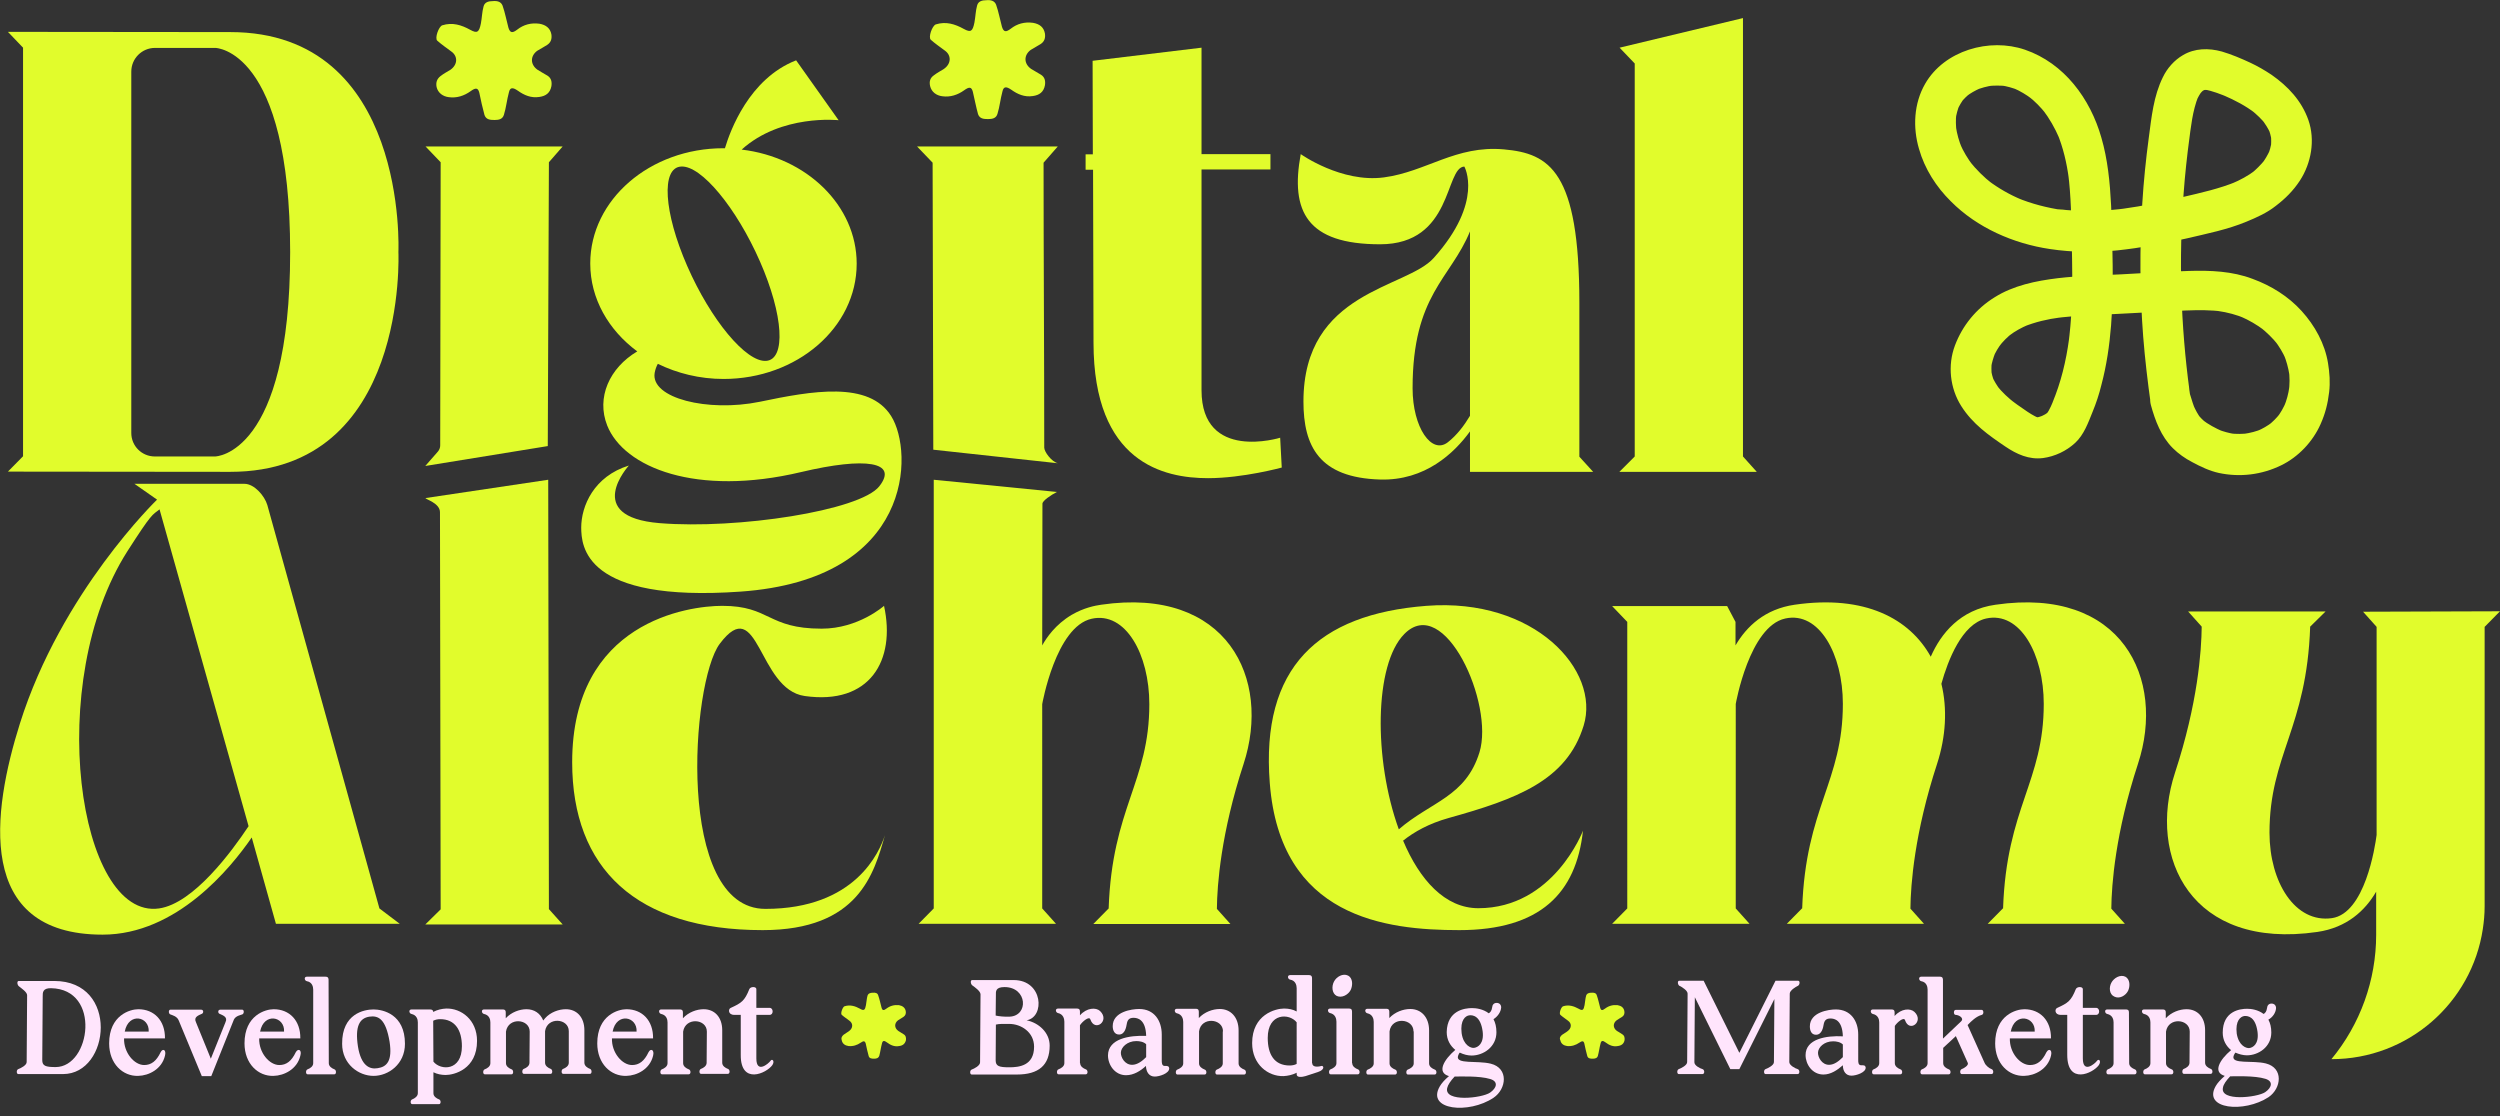 <?xml version="1.0" encoding="utf-8"?>
<!-- Generator: Adobe Illustrator 27.5.0, SVG Export Plug-In . SVG Version: 6.00 Build 0)  -->
<svg version="1.1" id="Layer_2_00000145762728354265322610000018174778239282278823_"
	 xmlns="http://www.w3.org/2000/svg" xmlns:xlink="http://www.w3.org/1999/xlink" x="0px" y="0px" viewBox="0 0 1106.3 493.9"
	 style="enable-background:new 0 0 1106.3 493.9;" xml:space="preserve">
<rect x="0" y="0" width="1106.3" height="493.9" fill="#333333" stroke="none"/>
<style type="text/css">
	.st0{fill:#E1FC2C;}
	.st1{fill:#FFE5FC;}
</style>
<path class="st0" d="M10.2,21.1l-6.7-7l98.4,0.1c78.9,0,74.4,97.3,74.4,97.3s4.6,97.3-74.4,97.3l-98.4-0.1l6.7-6.8 M128.4,111.6
	c0-90-33.1-90.4-33.1-90.4H68.6c-5.8,0-10.5,4.7-10.5,10.5v159.9c0,5.8,4.7,10.4,10.4,10.4h26.7C95.3,202,128.4,201.5,128.4,111.6z"
	/>
<path class="st0" d="M242.4,197.4l-54.2,8.8l5.6-6.4c0.6-0.7,1-1.7,1-2.7v-0.6L195,71.8l-6.7-7H249l-6.1,7"/>
<path class="st0" d="M327.7,261.8c-69.4,4.9-70.4-20.3-70.5-28.3c0-9.6,5.6-22.7,21.1-27.5c0,0-20.7,22.7,13.6,25.5
	s88.7-5.5,97.2-16.3s-5.9-13.1-34.6-6.3c-46.3,11-78.4-2-85.8-20.6c-4.9-12.4,1-25.5,13.3-32.8c-12.7-9.4-20.8-23.3-20.8-38.9
	c0-28.2,26.4-51,58.9-51c0.2,0,0.5,0,0.7,0c2.3-7.7,10.7-30.8,31.5-38.9l18.8,26.5c0,0-25.4-2.8-42.9,13
	c28.7,3.4,50.9,24.7,50.9,50.5c0,28.2-26.4,51-58.9,51c-10.6,0-20.5-2.5-29.1-6.7c-0.6,1.1-1.1,2.4-1.4,4
	c-1.9,11.2,23.5,17.5,46.5,12.8c23-4.8,48.4-9.4,58.2,6.4C404.3,199.9,404.4,256.4,327.7,261.8L327.7,261.8z M304.1,117.7
	c10.4,23.8,26,42.6,34.9,42s7.7-20.3-2.7-44s-26-42.6-34.9-42C292.5,74.2,293.7,93.9,304.1,117.7L304.1,117.7z"/>
<path class="st0" d="M413,199l-0.3-127l-6.9-7.2h62.3l-6.3,7.2c0,42.3,0.3,83.8,0.3,126.1c0,1.8,3.2,6.2,6,6.9
	C451.8,203.3,429.2,200.7,413,199L413,199z"/>
<path class="st0" d="M567.2,206.9c0,0-17.2,4.7-32.6,4.7c-19.6,0-50.7-6.8-50.7-60l-0.2-76.5h-3.3v-6.8h3.2l-0.1-41.4l48.2-5.8v47.1
	h30.5V75h-30.5v97.7c0,31.8,34.8,21,34.8,21L567.2,206.9L567.2,206.9z"/>
<path class="st0" d="M705,208.8h-54.5v-17.9c-6.9,9.5-19.8,21.9-39.8,21.3c-26.9-0.8-33.9-14.7-33.9-34.5
	c0-49.2,45.6-49.9,57.7-63.6C656.8,89.2,648,73.7,648,73.7c-8.7,0.4-5,34.4-37.3,34.4s-39.8-14.5-35.1-39.9c0,0,18,12.8,36.8,10.3
	s31.8-14.3,53.1-12.4c20.2,1.8,33.4,9.6,33.4,68v68L705,208.8L705,208.8L705,208.8z M650.5,184v-81.6c-8.6,21-25.4,28-25.4,69.4
	c0,17.5,8.5,29.5,15.6,23.9C644.7,192.6,648,188.2,650.5,184z"/>
<path class="st0" d="M723.4,202V28.1l-6.7-7L771.3,8v194l6.1,6.8h-60.8L723.4,202z"/>
<path class="st0" d="M176.9,408.8h-54.8l-10.7-38.2c-9.2,13.4-33.2,43-66,43c-56.7,0-48.8-54.6-36.6-93.4
	c18.3-58.2,60.7-99.1,60.7-99.1l-10-7h48.7c4.3,0,8.9,5.3,10.1,9.4L167.9,402L176.9,408.8L176.9,408.8z M110,365.6L70.6,225.4
	c-3.3,2.6-3.3,1.5-14.2,18.5c-37,57.9-21.8,163.2,14,158.1C85.7,399.8,102.7,376.6,110,365.6L110,365.6z"/>
<path class="st0" d="M195,402.4c0-9.9-0.2-142.6-0.3-175.7c0-4.1-6.4-5.7-6.4-6.3l54.3-8.1l0.3,190l6.1,6.8h-60.8L195,402.4z"/>
<path class="st0" d="M391.6,369.6c-4.8,16.8-11.5,42-54.1,42c-56.1,0-84.3-27.4-84.3-74.3c0-62.3,51.5-69.2,66.4-69.2
	c21.3,0,19.9,10.1,44,10.1c16.3,0,27.6-10.1,27.6-10.1c5.3,24.2-6.3,44-35.1,39.9c-20.8-2.9-20.3-46.1-37.6-23.1
	c-12.7,16.9-19.7,117.3,20.2,117.3S389.2,376.9,391.6,369.6L391.6,369.6z M392.2,367.6c0,0-0.2,0.7-0.6,2
	C391.8,368.9,392,368.3,392.2,367.6z"/>
<path class="st0" d="M461.2,285.6c1.9-3.4,5.8-9.2,13-13.5c5.5-3.2,10.4-4.1,13.1-4.5c55.7-8.1,75.4,32.7,63,70.5
	c-10,30.6-11.7,53.4-11.8,64.1l6,6.7h-60.7l6.7-6.8h0.1c1.5-44.6,18-56.1,18-90.5c0-22-10.5-41.1-25.5-37.8
	c-15.9,3.5-21.9,37.8-21.9,37.8V402l6.1,6.8h-60.8l6.7-6.8V212.3c16,1.6,38.4,3.8,54.5,5.4c-2.7,1.4-6.4,3.9-6.4,5.2
	C461.3,244.4,461.2,264.1,461.2,285.6L461.2,285.6z"/>
<path class="st0" d="M641,362c-8.6,2.4-15.2,6.1-20.1,10c7.3,17.3,18.5,29.9,33.3,29.9c33.3,0,46.3-34.3,46.3-34.3
	c-3,27.7-19,44-54.7,44c-32.8,0-79.3-5.6-83.9-65.1c-4-51.2,21.4-74.7,69.3-78.4c47.9-3.7,77.1,28.6,69.6,53S671.1,353.6,641,362
	L641,362z M654.7,332.9c6.6-21.4-15.5-70.5-33.3-52.3c-13.3,13.5-13.6,55.5-2.4,86.4C633.2,354.7,648.6,352.7,654.7,332.9z"/>
<path class="st0" d="M946.1,338c-10,30.6-11.7,53.4-11.8,64.1l6,6.7h-60.7l6.7-6.8h0.1c1.5-44.6,18-56.1,18-90.5
	c0-22-10.5-41.1-25.5-37.8c-10.7,2.4-16.9,18.5-19.8,28.9c2.7,11,2,23.4-1.9,35.4c-10,30.6-11.7,53.4-11.8,64.1l6,6.7h-60.7l6.7-6.8
	h0.1c1.5-44.6,18-56.1,18-90.5c0-22-10.5-41.1-25.5-37.8c-15.9,3.5-21.9,37.8-21.9,37.8V402l6.1,6.8h-60.8l6.7-6.8V275.2l-6.7-7
	h50.9l3.7,7v10.4c4.9-8.4,13-16.1,26.2-18c31.1-4.5,50.9,6.2,60.2,23c4.5-10.2,12.9-20.8,28.7-23C938.9,259.5,958.5,300.3,946.1,338
	L946.1,338z"/>
<path class="st1" d="M27.9,475.3H8.1c-0.9,0-0.9-1.9,0-2.2c1.1-0.4,3.7-1.7,3.7-3.1l0.2-29.6c0-1.4-2.6-3.1-3.7-4
	c-0.7-0.6-0.9-2.3,0-2.3H24C52.8,434.1,48.8,475.3,27.9,475.3z M18.7,469.1c0,2.6,1.5,3.1,5.9,3.1c15.5,0,20.3-34.5-2-34.9
	c-3.8-0.1-3.7,2.1-3.7,3.5L18.7,469.1z"/>
<path class="st1" d="M73,467.2c-1.4,5.9-7.1,8.8-11.9,8.9c-6.7,0.2-12.8-5.3-12.8-14.4c0-12.5,9.3-15.1,12.9-15.1
	c7,0,11.9,5,11.8,12.9H54.9c-0.2,6.3,4.5,11.8,8.9,11.8c3.1,0,5.4-1.7,7.3-5.7C72,463.8,73.7,464.5,73,467.2L73,467.2z M65.8,456.5
	c0.4-6.7-8.9-8.7-10.6,0H65.8z"/>
<path class="st1" d="M89.3,476.2l-10.2-24.6c-0.7-1.9-3-2.4-3.7-2.7c-0.9-0.3-0.9-2.1,0-2.1H89c1.2,0,1.1,1.5,0.4,1.8
	c-1.5,0.7-3.8,1.4-2.7,3.7l6.6,16.2l6.5-16.2c1.1-2.3-1.2-3-2.7-3.7c-0.7-0.3-0.8-1.8,0.4-1.8h9.7c0.9,0,0.9,1.8,0,2.1
	c-0.7,0.3-2.9,0.6-3.7,2.3l-10,25L89.3,476.2L89.3,476.2z"/>
<path class="st1" d="M132.9,467.2c-1.4,5.9-7.1,8.8-11.9,8.9c-6.7,0.2-12.8-5.3-12.8-14.4c0-12.5,9.3-15.1,12.9-15.1
	c7,0,11.9,5,11.8,12.9h-18.2c-0.2,6.3,4.5,11.8,8.9,11.8c3.1,0,5.4-1.7,7.3-5.7C131.9,463.8,133.7,464.5,132.9,467.2L132.9,467.2z
	 M125.7,456.5c0.4-6.7-8.9-8.7-10.6,0H125.7z"/>
<path class="st1" d="M145.5,470.5c0,1.4,1.4,2.3,2.5,2.7c0.9,0.3,0.9,2.2,0,2.2h-11.9c-0.9,0-0.9-1.9,0-2.2c1.1-0.4,2.5-1.3,2.5-2.7
	v-32.6c0-1.3-0.5-3.3-2.8-3.7c-1.1-0.2-1.4-2,0-2h8.2c1.4,0,1.4,0.9,1.4,1.6L145.5,470.5L145.5,470.5z"/>
<path class="st1" d="M165.3,446.7c4,0,13.9,2,13.9,15.2c0,9-7.3,14.2-13.9,14.2s-13.9-5.2-13.9-14.2
	C151.3,448.6,161.1,446.7,165.3,446.7z M167.1,472.7c4.1-0.6,6.6-3.2,5.3-11.7c-1.7-10.2-5-11.7-9-11.1c-4.2,0.7-6.4,4.1-5,13.2
	C159.8,471.7,163.6,473.3,167.1,472.7L167.1,472.7z"/>
<path class="st1" d="M191.8,474.5v9.3c0,1.4,1.4,2.3,2.5,2.7c0.9,0.3,0.9,2.1,0,2.1h-11.9c-0.9,0-0.9-1.8,0-2.1
	c1.1-0.4,2.5-1.4,2.5-2.7v-31.4c0-1.3-0.5-3.2-2.8-3.7c-1.1-0.2-1.4-2,0-2h8.2c1.1,0,1.4,0.5,1.4,1.1c1.9-1,3.8-1.4,5.7-1.5
	c6.7-0.2,13.7,5,13.7,14.3c0,12.6-10.2,15.1-13.9,15.1C195.3,475.7,193.4,475.3,191.8,474.5L191.8,474.5z M191.8,469.8
	c3.2,4,12.6,4.2,12.6-6.8c0-7.1-3-12-9.6-12c-1.1,0-2.1,0.2-3.1,0.7L191.8,469.8L191.8,469.8z"/>
<path class="st1" d="M234.4,456.5c0-5.7-9.5-6.5-10.5,0v14c0,1.4,1.4,2.3,2.5,2.7c0.9,0.3,0.9,2.2,0,2.2h-11.9c-0.9,0-0.9-1.9,0-2.2
	c1.1-0.4,2.5-1.3,2.5-2.7v-18.1c0-1.3-0.5-3.2-2.8-3.7c-1.1-0.2-1.4-2,0-2h8.2c1.4,0,1.4,0.8,1.4,1.5v2.4c2.5-2.7,6.1-4,9.2-4
	c3.4,0,6.1,1.8,7.4,5c0.2-0.3,0.5-0.6,0.8-1c2.4-2.7,6.1-4,9.2-4c4.7,0,8.2,3.4,8.2,9.3v14.4c0,1.4,1.4,2.3,2.5,2.7
	c0.9,0.3,0.9,2.2,0,2.2h-11.9c-0.9,0-0.9-1.9,0-2.2c1.1-0.4,2.5-1.3,2.5-2.7v-14c0-5.7-9.5-6.5-10.5,0v14c0,1.4,1.4,2.3,2.5,2.7
	c0.9,0.3,0.9,2.2,0,2.2h-11.9c-0.9,0-0.9-1.9,0-2.2c1.1-0.4,2.5-1.3,2.5-2.7L234.4,456.5L234.4,456.5z"/>
<path class="st1" d="M289,467.2c-1.4,5.9-7.1,8.8-11.9,8.9c-6.7,0.2-12.8-5.3-12.8-14.4c0-12.5,9.3-15.1,12.9-15.1
	c7,0,11.9,5,11.8,12.9h-18.2c-0.2,6.3,4.5,11.8,8.9,11.8c3.1,0,5.4-1.7,7.3-5.7C287.9,463.8,289.7,464.5,289,467.2L289,467.2z
	 M281.7,456.5c0.4-6.7-8.9-8.7-10.6,0H281.7z"/>
<path class="st1" d="M312.8,456.5c0-5.7-9.5-6.5-10.5,0v14c0,1.4,1.4,2.3,2.5,2.7c1,0.3,1,2.2,0,2.2h-11.9c-0.9,0-0.9-1.9,0-2.2
	c1.1-0.4,2.5-1.3,2.5-2.7v-18.1c0-1.3-0.5-3.2-2.8-3.7c-1.1-0.2-1.4-2,0-2h8.2c1.4,0,1.4,0.8,1.4,1.5v2.4c2.5-2.7,6.1-4,9.2-4
	c4.7,0,8.2,3.4,8.2,9.3v14.4c0,1.4,1.4,2.3,2.5,2.7c1,0.3,1,2.2,0,2.2h-11.9c-0.9,0-0.9-1.9,0-2.2c1.1-0.4,2.5-1.3,2.5-2.7
	L312.8,456.5L312.8,456.5z"/>
<path class="st1" d="M327.8,466.8v-17.7h-2.9c-2.8,0-2.7-2.7-1.5-3.1c4.8-2.2,6.1-3.1,8.2-8.3c0.5-1.2,3.1-1.2,3.1,0v8.3h5.9
	c1.7,0,1.8,3.1,0,3.1h-5.9v19.3c0,6.8,5.3,2.4,6.3,1c0.6-1,2,0,0.8,1.9C339.2,475,327.7,480.2,327.8,466.8L327.8,466.8z"/>
<path class="st1" d="M33.9,625.7c7.4,0.1,9.4,2.2,10.4,2.5c0.4,0.1,1-0.1,1.3-0.8c0.7-1.4,2.1-1.7,2.2-0.2l0.7,11.5
	c0.1,1.2-2.1,1.2-2.2,0.1c-1.6-6.6-6.2-9.8-11.4-9.9c-8.9-0.2-13.6,6-13.7,17.7c-0.1,10.7,7,18.2,13.8,18.6
	c5.3,0.3,10.6-0.9,14.4-6.9c1.2-1.9,3.4-0.7,2.4,1.1c-3.4,6.1-8.1,9.2-17.7,9.2s-20.2-4.7-20.4-21.9
	C13.7,630.4,26.4,625.6,33.9,625.7L33.9,625.7z"/>
<path class="st1" d="M64.5,663c0,1.4,1.4,2.3,2.5,2.7c1,0.3,1,2.2,0,2.2H55.1c-0.9,0-0.9-1.9,0-2.2c1.1-0.4,2.5-1.3,2.5-2.7v-18.1
	c0-1.3-0.5-3.2-2.8-3.7c-1.1-0.2-1.4-2,0-2H63c1.4,0,1.4,0.8,1.4,1.5v1.4c3-3.4,7-3.5,8.8-1.8c4.4,4.2-2.3,9.4-4.2,3.6
	c-0.5-1.5-3.5,1-4.5,2.6V663L64.5,663z"/>
<path class="st1" d="M101.6,659.7c-1.4,5.9-7.1,8.8-11.9,8.9c-6.7,0.2-12.8-5.3-12.8-14.4c0-12.5,9.3-15.1,12.9-15.1
	c7,0,11.9,5,11.8,12.9H83.4c-0.2,6.3,4.5,11.8,8.9,11.8c3.1,0,5.4-1.7,7.3-5.7C100.5,656.3,102.3,657,101.6,659.7L101.6,659.7z
	 M94.3,649c0.4-6.7-8.9-8.7-10.6,0H94.3z"/>
<path class="st1" d="M122.2,651.1c-0.2-7.2-3.7-7.9-5.5-7.9c-2,0-2.7,1-3,2.7c-0.2,1.1-0.7,4.5-3.4,4.5c-2,0-2.7-1.8-2.7-3.7
	c0-6.3,8.3-7.5,11.5-7.5c6.6,0,9.9,5.1,9.9,11.1v11.2c0,1,0,2.4,1.3,2.4h0.8c0.2,0,0.5,0.1,0.8,0.2c0.2,0.2,0.3,0.5,0.3,0.9
	c0,2.1-4.2,3.5-6.3,3.5c-2.5,0-3.8-2-3.8-4.6c-2.4,2.1-5.3,4.1-8.6,4.1c-4.9,0-7.9-4.5-7.9-8.6C105.7,652.2,114.9,650.7,122.2,651.1
	L122.2,651.1z M122.2,654.7c-1.1-1.1-2.9-1.4-4.3-1.4c-4,0-6.7,2.7-6.7,5.1c0,2,1.7,5.3,4.9,5.3c2.4,0,4.5-1.8,6.1-3.4V654.7
	L122.2,654.7z"/>
<path class="st1" d="M137.1,659.3v-17.7h-2.9c-2.8,0-2.7-2.7-1.5-3.1c4.8-2.2,6.1-3.1,8.2-8.3c0.5-1.2,3.1-1.2,3.1,0v8.3h5.9
	c1.7,0,1.8,3.1,0,3.1H144v19.3c0,6.8,5.3,2.4,6.3,1c0.7-1,2,0,0.8,1.9C148.5,667.5,137.1,672.7,137.1,659.3L137.1,659.3z"/>
<path class="st1" d="M164.5,663c0,1.4,1.4,2.3,2.5,2.7c1,0.3,1,2.2,0,2.2h-11.9c-0.9,0-0.9-1.9,0-2.2c1.1-0.4,2.5-1.3,2.5-2.7v-18.1
	c0-1.3-0.5-3.2-2.8-3.7c-1.1-0.2-1.4-2,0-2h8.2c1.4,0,1.4,0.8,1.4,1.5L164.5,663L164.5,663z M156.6,627.4c1.1-2.1,3.9-3.8,6.2-2.7
	c2.1,1.1,2.2,4.2,1.2,6.3c-1.1,2.1-3.8,3.7-6.1,2.5C155.7,632.5,155.5,629.5,156.6,627.4L156.6,627.4z"/>
<path class="st1" d="M183.2,668.7L173,644.1c-0.7-1.9-3-2.4-3.7-2.7c-0.9-0.3-0.9-2.1,0-2.1H183c1.2,0,1.1,1.5,0.4,1.8
	c-1.5,0.7-3.8,1.4-2.7,3.7l6.6,16.2l6.5-16.2c1.1-2.3-1.2-3-2.7-3.7c-0.7-0.3-0.8-1.8,0.4-1.8h9.7c0.9,0,0.9,1.8,0,2.1
	c-0.7,0.3-2.9,0.6-3.7,2.3l-10,25L183.2,668.7L183.2,668.7z"/>
<path class="st1" d="M226.9,659.7c-1.4,5.9-7.1,8.8-11.9,8.9c-6.7,0.2-12.8-5.3-12.8-14.4c0-12.5,9.3-15.1,12.9-15.1
	c7,0,11.9,5,11.8,12.9h-18.2c-0.2,6.3,4.5,11.8,8.9,11.8c3.1,0,5.4-1.7,7.3-5.7C225.8,656.3,227.6,657,226.9,659.7L226.9,659.7z
	 M219.6,649c0.4-6.7-8.9-8.7-10.6,0H219.6z"/>
<path class="st1" d="M753.4,473.1c1,0.3,1,2.2,0,2.2h-10.5c-0.9,0-0.9-1.9,0-2.2c1.1-0.4,3.7-1.7,3.7-3.1l0.2-30.3
	c0-1.4-2.6-3-3.7-3.5c-0.7-0.5-0.9-2.2,0-2.2h10.8l15.8,31.9l16-31.9h10c0.9,0,0.8,1.7,0,2.2c-1.1,0.5-3.7,2.1-3.7,3.5l-0.2,30.3
	c0,1.4,2.6,2.8,3.7,3.1c1,0.3,1,2.2,0,2.2h-14.2c-0.9,0-0.9-1.9,0-2.2c1.1-0.4,3.7-1.7,3.7-3.1l0.2-27.9l-15.5,31h-4L750,441.3
	l-0.2,28.7C749.7,471.5,752.3,472.8,753.4,473.1L753.4,473.1z"/>
<path class="st1" d="M815.5,458.6c-0.2-7.2-3.7-7.9-5.5-7.9c-2,0-2.7,1-3,2.7c-0.2,1.1-0.7,4.5-3.4,4.5c-2,0-2.7-1.8-2.7-3.7
	c0-6.3,8.3-7.5,11.5-7.5c6.6,0,9.9,5.1,9.9,11.1V469c0,1,0,2.4,1.3,2.4h0.8c0.2,0,0.5,0.1,0.8,0.2c0.2,0.2,0.4,0.5,0.4,0.9
	c0,2.1-4.2,3.5-6.3,3.5c-2.5,0-3.8-2-3.8-4.6c-2.4,2.1-5.3,4.1-8.6,4.1c-4.9,0-7.9-4.5-7.9-8.6C799,459.7,808.2,458.2,815.5,458.6
	L815.5,458.6z M815.5,462.2c-1.1-1.1-2.9-1.4-4.3-1.4c-4,0-6.7,2.7-6.7,5.1c0,2,1.7,5.3,4.9,5.3c2.4,0,4.5-1.8,6.1-3.4V462.2
	L815.5,462.2z"/>
<path class="st1" d="M838.5,470.5c0,1.4,1.4,2.3,2.5,2.7c1,0.3,1,2.2,0,2.2h-11.9c-0.9,0-0.9-1.9,0-2.2c1.1-0.4,2.5-1.3,2.5-2.7
	v-18.1c0-1.3-0.5-3.2-2.8-3.7c-1.1-0.2-1.4-2,0-2h8.2c1.4,0,1.4,0.8,1.4,1.5v1.4c3-3.4,7-3.5,8.8-1.8c4.4,4.2-2.3,9.4-4.2,3.6
	c-0.5-1.5-3.5,1-4.5,2.6V470.5L838.5,470.5z"/>
<path class="st1" d="M859.9,470.5c0,1.4,1.4,2.3,2.5,2.7c1,0.3,1,2.2,0,2.2h-11.9c-0.9,0-0.9-1.9,0-2.2c1.1-0.4,2.5-1.3,2.5-2.7
	v-32.6c0-1.3-0.5-3.3-2.8-3.7c-1.1-0.2-1.4-2,0-2h8.2c1.4,0,1.4,0.9,1.4,1.6v25.8l7.9-7.5c1.8-1.6-1-3-2.3-3c-1,0-1-2.2,0-2.2H877
	c0.8,0,1,1.9,0,2.2c-2.4,0.6-4.7,2.8-6.3,4.5l7.5,16.7c0.5,1.2,2.1,2.5,3.1,2.8s1,2.2,0,2.2h-13.2c-0.9,0-0.9-1.9,0-2.2
	c1.1-0.4,3.1-1.7,2.7-2.7l-5.3-11.9l-5.6,5.2L859.9,470.5L859.9,470.5z"/>
<path class="st1" d="M907.6,467.2c-1.4,5.9-7.1,8.8-11.9,8.9c-6.7,0.2-12.8-5.3-12.8-14.4c0-12.5,9.3-15.1,12.9-15.1
	c7,0,11.9,5,11.8,12.9h-18.2c-0.2,6.3,4.5,11.8,8.9,11.8c3.1,0,5.4-1.7,7.3-5.7C906.6,463.8,908.3,464.5,907.6,467.2L907.6,467.2z
	 M900.4,456.5c0.4-6.7-8.9-8.7-10.6,0H900.4z"/>
<path class="st1" d="M914.8,466.8v-17.7h-2.9c-2.8,0-2.7-2.7-1.5-3.1c4.8-2.2,6.1-3.1,8.2-8.3c0.5-1.2,3.1-1.2,3.1,0v8.3h5.9
	c1.7,0,1.8,3.1,0,3.1h-5.9v19.3c0,6.8,5.3,2.4,6.3,1c0.7-1,2,0,0.8,1.9C926.2,475,914.8,480.2,914.8,466.8L914.8,466.8z"/>
<path class="st1" d="M942.2,470.5c0,1.4,1.4,2.3,2.5,2.7c1,0.3,1,2.2,0,2.2h-11.9c-0.9,0-0.9-1.9,0-2.2c1.1-0.4,2.5-1.3,2.5-2.7
	v-18.1c0-1.3-0.5-3.2-2.8-3.7c-1.1-0.2-1.4-2,0-2h8.2c1.4,0,1.4,0.8,1.4,1.5L942.2,470.5L942.2,470.5z M934.3,434.9
	c1.1-2.1,3.9-3.8,6.2-2.7c2.1,1.1,2.2,4.2,1.2,6.3c-1.1,2.1-3.8,3.7-6.1,2.5C933.4,440,933.2,437,934.3,434.9L934.3,434.9z"/>
<path class="st1" d="M969,456.5c0-5.7-9.5-6.5-10.5,0v14c0,1.4,1.4,2.3,2.5,2.7c1,0.3,1,2.2,0,2.2h-11.9c-0.9,0-0.9-1.9,0-2.2
	c1.1-0.4,2.5-1.3,2.5-2.7v-18.1c0-1.3-0.5-3.2-2.8-3.7c-1.1-0.2-1.4-2,0-2h8.2c1.4,0,1.4,0.8,1.4,1.5v2.4c2.5-2.7,6.1-4,9.2-4
	c4.7,0,8.2,3.4,8.2,9.3v14.4c0,1.4,1.4,2.3,2.5,2.7c1,0.3,1,2.2,0,2.2h-11.9c-0.9,0-0.9-1.9,0-2.2c1.1-0.4,2.5-1.3,2.5-2.7
	L969,456.5L969,456.5z"/>
<path class="st1" d="M994.4,446.4c1.8,0,4.8,0.4,7.3,2.3c0.7-0.4,1.3-1.1,1.5-2.6c0.1-1.2,0.8-2,2-2s2,0.8,2,2
	c-0.1,2-1.5,4.1-3.4,5.1c0.8,1.5,1.3,3.3,1.3,5.7c0,6.4-5.7,10.1-10.8,10.1c-1.7,0-3.5-0.5-5.1-1.2c-0.3,0.4-0.6,0.9-0.8,1.5
	c-1.1,3.8,8.4,1.8,14.3,3.3c7.9,2,6.9,11,1.2,14.9c-10.8,7.1-29.3,5.4-23.4-4.9c0.8-1.4,2.1-2.8,4-4.5c-5.5-1.6-2.2-7.2,2.8-11.4
	c-2.2-1.8-3.7-4.4-3.7-7.7C983.6,447.4,991.2,446.4,994.4,446.4L994.4,446.4z M986.9,476.3c-1.8,1.9-3,3.6-3.2,5
	c-1.4,6.2,15.1,4.4,18.7,2c3-2.1,3.6-4.8,0.1-5.9C997.7,475.9,988.7,476.3,986.9,476.3z M995.3,463.8c1.7-0.2,4.4-1.8,3.7-7.2
	c-0.9-6.6-4.1-7.1-5.8-7c-1.7,0.2-4.1,2.1-3.4,7.8C990.7,462.8,994,463.9,995.3,463.8z"/>
<path class="st0" d="M413.3,33.3c1.4-1.1,3-1.9,4.4-2.8c3.3-2.3,3.4-6.1,0.3-8.2c-2-1.5-4.2-3-6.1-4.7c-1.2-1.1,0.6-6.2,2.2-6.8
	c4.5-1.4,8.4-0.2,12.4,2c3.1,1.7,3.9,1.1,4.7-2.8c0.5-2.6,0.5-5.1,1.2-7.6c0.5-1.9,2.3-2.3,4-2.3c2-0.2,3.7,0.2,4.4,2
	c1.1,3.1,1.7,6.5,2.6,9.8c0.8,2.5,1.9,2.3,3.9,0.8c2.8-2.2,6.1-3.1,9.8-2.6c3,0.5,4.8,2,5.3,4.7c0.3,2-0.2,3.6-1.9,4.7
	c-1.4,0.9-3,1.7-4.4,2.6c-3.1,2.3-3.1,6.1,0.2,8.4c1.4,0.9,3,1.7,4.4,2.6c1.7,1.1,2,2.8,1.7,4.7c-0.6,3-2.5,4.3-5.3,4.7
	c-3.7,0.6-6.8-0.8-9.6-2.8c-2.2-1.5-3.4-1.5-3.9,0.8c-0.9,3.3-1.2,6.7-2.2,9.9c-0.6,2-2.3,2.3-4.2,2.3c-2,0-3.7-0.2-4.4-2.2
	c-0.9-3.3-1.5-6.5-2.3-9.9c-0.6-2.3-1.7-2.2-3.9-0.6c-2.8,2-6.1,3.1-9.6,2.6c-2.6-0.3-4.8-1.9-5.4-4.5
	C411.1,35.9,411.7,34.4,413.3,33.3L413.3,33.3z"/>
<path class="st0" d="M194.9,33.7c1.4-1.1,2.9-1.9,4.4-2.8c3.3-2.3,3.4-6.1,0.3-8.2c-2-1.5-4.2-3-6.1-4.7c-1.2-1.1,0.6-6.2,2.2-6.8
	c4.5-1.4,8.4-0.2,12.4,2c3.1,1.7,3.9,1.1,4.7-2.8c0.5-2.6,0.5-5.1,1.2-7.6c0.5-1.9,2.3-2.3,4-2.3c2-0.2,3.7,0.2,4.4,2
	c1.1,3.1,1.7,6.5,2.6,9.8c0.8,2.5,1.9,2.3,3.9,0.8c2.8-2.2,6.1-3.1,9.8-2.6c2.9,0.5,4.8,2,5.3,4.7c0.3,2-0.2,3.6-1.9,4.7
	c-1.4,0.9-2.9,1.7-4.4,2.6c-3.1,2.3-3.1,6.1,0.2,8.4c1.4,0.9,2.9,1.7,4.4,2.6c1.7,1.1,2,2.8,1.7,4.7c-0.6,3-2.5,4.3-5.3,4.7
	c-3.7,0.6-6.8-0.8-9.6-2.8c-2.2-1.5-3.4-1.5-3.9,0.8c-0.9,3.3-1.2,6.7-2.2,9.9c-0.6,2-2.3,2.3-4.2,2.3c-2,0-3.7-0.2-4.4-2.2
	c-0.9-3.3-1.6-6.5-2.3-9.9c-0.6-2.3-1.7-2.2-3.9-0.6c-2.8,2-6.1,3.1-9.6,2.6c-2.6-0.3-4.8-1.9-5.4-4.5
	C192.8,36.4,193.4,34.9,194.9,33.7L194.9,33.7z"/>
<path class="st0" d="M373.3,457.9c0.8-0.6,1.6-1,2.4-1.6c1.8-1.3,1.9-3.4,0.2-4.6c-1.1-0.9-2.3-1.6-3.4-2.6
	c-0.7-0.6,0.4-3.5,1.2-3.8c2.5-0.8,4.7-0.1,6.9,1.1c1.7,1,2.2,0.6,2.6-1.6c0.3-1.5,0.3-2.9,0.7-4.2c0.3-1,1.3-1.3,2.3-1.3
	c1.1-0.1,2.1,0.1,2.4,1.1c0.6,1.7,1,3.6,1.5,5.5c0.4,1.4,1,1.3,2.2,0.4c1.6-1.2,3.4-1.7,5.5-1.5c1.6,0.3,2.7,1.1,3,2.6
	c0.2,1.1-0.1,2-1,2.6c-0.8,0.5-1.6,1-2.4,1.5c-1.7,1.3-1.7,3.4,0.1,4.7c0.8,0.5,1.6,1,2.4,1.5c1,0.6,1.1,1.6,1,2.6
	c-0.4,1.6-1.4,2.4-3,2.6c-2.1,0.4-3.8-0.4-5.4-1.6c-1.2-0.9-1.9-0.9-2.2,0.4c-0.5,1.8-0.7,3.7-1.2,5.5c-0.4,1.1-1.3,1.3-2.3,1.3
	c-1.1,0-2.1-0.1-2.4-1.2c-0.5-1.8-0.9-3.6-1.3-5.5c-0.4-1.3-1-1.2-2.2-0.4c-1.6,1.1-3.4,1.7-5.4,1.5c-1.5-0.2-2.7-1-3-2.5
	C372.1,459.4,372.5,458.6,373.3,457.9L373.3,457.9z"/>
<path class="st0" d="M691.3,457.9c0.8-0.6,1.7-1,2.4-1.6c1.8-1.3,1.9-3.4,0.2-4.6c-1.1-0.9-2.3-1.6-3.4-2.6
	c-0.7-0.6,0.3-3.5,1.2-3.8c2.5-0.8,4.7-0.1,6.9,1.1c1.7,1,2.2,0.6,2.6-1.6c0.3-1.5,0.3-2.9,0.7-4.2c0.3-1,1.3-1.3,2.3-1.3
	c1.1-0.1,2.1,0.1,2.4,1.1c0.6,1.7,1,3.6,1.5,5.5c0.4,1.4,1,1.3,2.2,0.4c1.6-1.2,3.4-1.7,5.5-1.5c1.7,0.3,2.7,1.1,3,2.6
	c0.2,1.1-0.1,2-1,2.6c-0.8,0.5-1.7,1-2.4,1.5c-1.7,1.3-1.7,3.4,0.1,4.7c0.8,0.5,1.7,1,2.4,1.5c1,0.6,1.1,1.6,1,2.6
	c-0.3,1.6-1.4,2.4-3,2.6c-2.1,0.4-3.8-0.4-5.4-1.6c-1.2-0.9-1.9-0.9-2.2,0.4c-0.5,1.8-0.7,3.7-1.2,5.5c-0.3,1.1-1.3,1.3-2.3,1.3
	c-1.1,0-2.1-0.1-2.4-1.2c-0.5-1.8-0.9-3.6-1.3-5.5c-0.3-1.3-1-1.2-2.2-0.4c-1.6,1.1-3.4,1.7-5.4,1.5c-1.5-0.2-2.7-1-3-2.5
	C690,459.4,690.4,458.6,691.3,457.9L691.3,457.9z"/>
<path class="st0" d="M969.1,174.4c-0.2-1.3-0.4-2.6-0.5-3.9l0.3,2.4c-3.9-28.9-4.8-58.3-2.6-87.4c0.6-8.2,1.5-16.5,2.6-24.7
	l-0.3,2.4c0.9-6.9,1.6-14.1,4.2-20.6l-0.9,2.2c0.7-1.7,1.6-3.3,2.7-4.7l-1.4,1.8c0.7-0.9,1.5-1.7,2.3-2.4l-1.8,1.4
	c0.8-0.6,1.7-1.1,2.6-1.5l-2.2,0.9c0.8-0.3,1.7-0.6,2.5-0.7l-2.4,0.3c1.2-0.2,2.4-0.1,3.6,0l-2.4-0.3c3.7,0.6,7.3,2.1,10.8,3.5
	l-2.2-0.9c4.9,2.1,9.7,4.6,14,7.9l-1.8-1.4c2.4,1.9,4.6,4,6.5,6.4l-1.4-1.8c1.2,1.7,2.3,3.4,3.2,5.3l-0.9-2.2
	c0.8,1.8,1.3,3.7,1.6,5.7l-0.3-2.4c0.2,1.8,0.2,3.7,0,5.5l0.3-2.4c-0.3,2-0.8,3.9-1.6,5.8l0.9-2.2c-1,2.2-2.2,4.3-3.7,6.2l1.4-1.8
	c-1.8,2.2-3.8,4.2-6,6l1.8-1.4c-3.2,2.4-6.7,4.3-10.3,5.8l2.2-0.9c-7.7,3.2-15.9,5-24,6.9c-8.8,2.1-17.6,4-26.6,5.2l2.4-0.3
	c-10.3,1.4-20.9,1.8-31.2,0.4L913,93c-7-1-14-2.8-20.5-5.5l2.2,0.9c-5.3-2.2-10.4-5.1-15-8.6l1.8,1.4c-3.6-2.8-6.9-6.1-9.8-9.7
	l1.4,1.8c-2.3-3-4.3-6.3-5.8-9.8l0.9,2.1c-1.3-3.1-2.2-6.3-2.7-9.7l0.3,2.4c-0.3-2.6-0.4-5.2-0.1-7.9l-0.3,2.4
	c0.3-2.2,0.9-4.3,1.7-6.4l-0.9,2.2c0.8-1.8,1.8-3.5,3-5.1l-1.4,1.8c1.2-1.5,2.6-2.9,4.2-4.1l-1.8,1.4c1.8-1.4,3.8-2.5,6-3.5L874,40
	c2.6-1.1,5.3-1.8,8-2.2l-2.4,0.3c2.8-0.3,5.6-0.3,8.4,0l-2.4-0.3c2.6,0.4,5.1,1.1,7.6,2.1L891,39c3,1.3,5.7,2.9,8.3,4.9l-1.8-1.4
	c3,2.3,5.6,5,7.9,7.9l-1.4-1.8c2.9,3.8,5.3,8,7.2,12.4l-0.9-2.2c2.7,6.5,4.3,13.4,5.2,20.3l-0.3-2.4c1.3,10.1,1.4,20.4,1.6,30.6
	c0.2,9.7,0.4,19.3-0.1,28.9c-0.2,5.4-0.7,10.8-1.4,16.2l0.3-2.4c-1.3,9.7-3.6,19.3-7.4,28.3l0.9-2.1c-1,2.4-2,5.1-3.6,7.2l1.4-1.8
	c-0.7,0.9-1.4,1.6-2.3,2.2l1.8-1.4c-1.2,0.9-2.5,1.6-3.9,2.2l2.2-0.9c-1.4,0.5-2.8,1-4.2,1.2l2.4-0.3c-0.8,0.1-1.7,0.1-2.5,0
	l2.4,0.3c-1-0.2-1.9-0.4-2.8-0.8l2.2,0.9c-2.3-1-4.5-2.4-6.6-3.9c-1.9-1.3-3.8-2.6-5.6-4l1.8,1.4c-3-2.3-5.8-4.9-8.2-7.9l1.4,1.8
	c-1.3-1.8-2.5-3.7-3.4-5.7l0.9,2.1c-0.7-1.7-1.2-3.5-1.4-5.3l0.3,2.4c-0.2-1.9-0.2-3.8,0-5.6l-0.3,2.4c0.3-2.2,1-4.4,1.8-6.5
	l-0.9,2.1c1-2.4,2.3-4.6,3.9-6.6l-1.4,1.8c1.8-2.4,3.9-4.5,6.3-6.3l-1.8,1.4c2.6-2,5.5-3.6,8.6-4.9l-2.2,0.9
	c5.2-2.1,10.7-3.4,16.2-4.1l-2.4,0.3c9.3-1.2,18.7-1.4,28-1.9c10-0.5,20-1.1,30-1.5c5.5-0.2,11.1-0.3,16.6,0.5l-2.4-0.3
	c4.3,0.6,8.4,1.7,12.4,3.4l-2.2-0.9c3.7,1.6,7.1,3.6,10.3,6l-1.8-1.4c2.9,2.3,5.6,4.9,7.9,7.8l-1.4-1.8c2,2.6,3.6,5.3,4.9,8.2
	l-0.9-2.1c1.2,2.9,2,5.9,2.5,9l-0.3-2.4c0.5,3.4,0.5,6.7,0,10.1l0.3-2.4c-0.4,3.1-1.2,6.1-2.4,8.9l0.9-2.1c-1.1,2.5-2.4,4.9-4.1,7
	l1.4-1.8c-1.5,1.9-3.2,3.6-5.1,5.1l1.8-1.4c-2.1,1.6-4.3,2.9-6.7,3.9l2.2-0.9c-2.6,1.1-5.3,1.8-8.2,2.2l2.4-0.3
	c-2.8,0.4-5.6,0.4-8.5,0.1l2.4,0.3c-2.7-0.4-5.3-1.1-7.8-2.1l2.2,0.9c-3.2-1.4-6.4-3.1-9.1-5.2l1.8,1.4c-1.4-1.1-2.7-2.4-3.8-3.8
	l1.4,1.8c-1.3-1.7-2.3-3.6-3.2-5.6l0.9,2.1C970.6,179.5,969.9,176.9,969.1,174.4c-1.2-4.6-6.4-7.8-11-6.3s-7.6,6.2-6.3,11.1
	c1.9,6.9,4.5,13.9,9.7,19.1c2.5,2.5,5.5,4.6,8.6,6.2c3.7,2,7.7,3.9,11.8,4.8c9.4,2,19,0.8,27.6-3.4c7.6-3.7,14-10.5,17.4-18.2
	c2.1-4.7,3.2-9.1,3.8-14.2c0.5-4.3,0.2-8.5-0.5-12.8c-1.4-8.6-5.8-16.6-11.7-23.1s-13.5-11.2-21.7-14.2c-8.9-3.4-18.7-3.8-28.2-3.5
	c-10,0.3-20,1-29.9,1.5c-9.3,0.5-18.7,0.6-28,1.7c-9.8,1.2-19.7,3.2-28.1,8.5c-8.1,5-14.2,12.5-17.5,21.3s-2.2,18.9,2.8,26.8
	s12.1,12.9,19.5,17.9c5,3.4,10.5,5.9,16.7,5.1c5.2-0.7,10.3-3.1,14.2-6.7s5.8-9,7.7-13.7c1.6-3.9,2.9-7.8,3.9-11.9
	c4.6-17.3,5.2-35.4,5-53.2c-0.1-8.8-0.3-17.7-0.7-26.5c-0.5-10-1.5-20.2-4.3-29.8C925,43.7,913.5,28,896.1,22
	c-15.7-5.4-35.7,0.3-44.2,15.1c-5,8.7-5.5,19.3-2.7,28.8c2.5,8.8,7.6,16.8,14.1,23.2c11.6,11.7,27.7,18.7,43.8,21.1
	c10,1.5,19.9,1.6,29.9,0.6c10.3-1.1,20.6-3,30.7-5.3c8.9-2.1,18-3.9,26.4-7.4c4.6-1.9,9.1-3.9,13-7c4.2-3.2,7.7-6.7,10.6-11.1
	c5.1-7.8,6.9-18,3.8-26.9c-3-8.5-9-14.9-16.3-20c-3-2-6.1-3.8-9.3-5.3c-4.1-1.9-8.3-3.7-12.7-5c-5.8-1.6-12-1.5-17.2,1.6
	c-3.8,2.2-7,5.8-8.9,9.8c-4.1,8.3-5,17.6-6.2,26.6c-1.3,9.7-2.3,19.5-2.9,29.3c-1.2,19.6-1.1,39.3,0.4,58.8
	c0.8,10.1,2,20.2,3.4,30.2c0.3,2.1,2.4,4.4,4.1,5.4c1.9,1.1,4.8,1.6,6.9,0.9s4.3-2.1,5.4-4.1l0.9-2.1
	C969.6,177.5,969.6,175.9,969.1,174.4L969.1,174.4L969.1,174.4z"/>
<path class="st0" d="M1106.3,270.5l-6.7,6.8l-0.1,0.1V401c0,3.5-0.3,6.8-0.8,10.1c-4.9,32.6-33,57.6-67,57.6
	c12.8-15.5,19.8-35,19.8-55v-19.1c-4.9,8.4-13,15.9-26,17.8c-55.7,8.1-75.4-32.7-63-70.5c10.1-30.8,11.7-53.9,11.8-64.6l-6-6.7h60.8
	l-6.8,6.7c-1.5,44.9-18,56.8-18,91.2c0,22,11.4,40.1,27.6,37.8c14.6-2.1,19.1-31.4,19.8-36.8v-92.1l-6-6.7L1106.3,270.5
	L1106.3,270.5z"/>
<g>
	<path class="st1" d="M464.5,462.7c0,8.7-4.9,12.8-14.5,12.8h-20c-0.9,0-0.9-1.9,0-2.2c1.1-0.4,3.7-1.7,3.7-3.2l0.2-30.1
		c0-1.4-2.6-3.2-3.7-4c-0.7-0.6-0.9-2.3,0-2.3h18.4c13,0,13.9,16.4,5.7,17.8C459.6,452.6,464.5,456.9,464.5,462.7z M446.6,472.3
		c4.2,0,11-0.6,11-9.1c0-6.5-5.8-10.1-11-10.1c-2.2,0-4.4-0.1-5.9,0.3l-0.1,15.8C440.6,471.8,442.1,472.3,446.6,472.3z M446.7,449.9
		c8.6-0.3,8-13.1-2.2-13.1c-4.1,0-3.8,2.1-3.8,3.5l-0.1,9.1C441.7,449.7,444.6,450,446.7,449.9z"/>
	<path class="st1" d="M478,470.5c0,1.4,1.4,2.3,2.5,2.7c1,0.3,1,2.2,0,2.2h-12.1c-0.9,0-0.9-1.9,0-2.2c1.1-0.4,2.6-1.3,2.6-2.7
		v-18.4c0-1.3-0.5-3.3-2.8-3.8c-1.1-0.2-1.4-2,0-2h8.3c1.4,0,1.4,0.8,1.4,1.6v1.4c3-3.4,7.1-3.6,8.9-1.9c4.5,4.3-2.3,9.5-4.3,3.7
		c-0.5-1.6-3.6,1-4.6,2.6V470.5z"/>
	<path class="st1" d="M507.2,458.4c-0.2-7.3-3.8-8-5.6-8c-2,0-2.7,1-3,2.8c-0.2,1.1-0.7,4.6-3.4,4.6c-2,0-2.8-1.8-2.8-3.7
		c0-6.4,8.4-7.6,11.7-7.6c6.7,0,10,5.2,10,11.3v11.4c0,1,0,2.5,1.3,2.5h0.8c0.2,0,0.5,0.1,0.8,0.2c0.2,0.2,0.4,0.5,0.4,0.9
		c0,2.2-4.3,3.6-6.4,3.6c-2.5,0-3.8-2-3.9-4.7c-2.4,2.2-5.4,4.1-8.8,4.1c-5,0-8-4.6-8-8.8C490.4,459.6,499.8,458.1,507.2,458.4z
		 M507.2,462.1c-1.1-1.1-2.9-1.4-4.4-1.4c-4,0-6.8,2.8-6.8,5.2c0,2,1.7,5.3,5,5.3c2.4,0,4.6-1.8,6.2-3.4V462.1z"/>
	<path class="st1" d="M541.2,456.4c0-5.8-9.7-6.6-10.6,0v14.2c0,1.4,1.4,2.3,2.5,2.7c1,0.3,1,2.2,0,2.2h-12.1c-0.9,0-0.9-1.9,0-2.2
		c1.1-0.4,2.6-1.3,2.6-2.7v-18.4c0-1.3-0.5-3.3-2.8-3.8c-1.1-0.2-1.4-2,0-2h8.3c1.4,0,1.4,0.8,1.4,1.6v2.5c2.5-2.7,6.2-4,9.3-4
		c4.7,0,8.3,3.5,8.3,9.5v14.6c0,1.4,1.4,2.3,2.5,2.7c1,0.3,1,2.2,0,2.2h-12.1c-0.9,0-0.9-1.9,0-2.2c1.1-0.4,2.6-1.3,2.6-2.7V456.4z"
		/>
	<path class="st1" d="M580.7,470.5c0,1.4,1.6,1.9,4.1,1.2c0.9-0.2,1.7,1.6-1.6,2.7l-5.5,1.8c-1.4,0.4-3.9,0.8-3.9-0.8v-0.7
		c-1.9,1-4,1.4-5.8,1.5c-6.8,0.2-13.9-5.1-13.9-14.6c0-12.7,10.4-15.3,14.1-15.3c2.1,0,4,0.4,5.6,1.3v-10.3c0-1.3-0.5-3.4-2.9-3.8
		c-1.1-0.2-1.4-2,0-2h8.3c1.4,0,1.4,0.9,1.4,1.6V470.5z M573.8,452.4c-3.2-4.1-12.8-4.3-12.8,6.9c0,7.3,2.9,12.2,9.7,12.2
		c1.1,0,2.2-0.2,3.1-0.7V452.4z"/>
	<path class="st1" d="M598.4,470.5c0,1.4,1.4,2.3,2.5,2.7c1,0.3,1,2.2,0,2.2h-12.1c-0.9,0-0.9-1.9,0-2.2c1.1-0.4,2.6-1.3,2.6-2.7
		v-18.4c0-1.3-0.5-3.3-2.8-3.8c-1.1-0.2-1.4-2,0-2h8.3c1.4,0,1.4,0.8,1.4,1.6V470.5z M590.3,434.4c1.1-2.2,4-3.8,6.2-2.7
		c2.2,1.1,2.2,4.3,1.2,6.4c-1.1,2.1-3.9,3.7-6.2,2.6C589.4,439.6,589.2,436.5,590.3,434.4z"/>
	<path class="st1" d="M625.5,456.4c0-5.8-9.7-6.6-10.6,0v14.2c0,1.4,1.4,2.3,2.5,2.7c1,0.3,1,2.2,0,2.2h-12.1c-0.9,0-0.9-1.9,0-2.2
		c1.1-0.4,2.6-1.3,2.6-2.7v-18.4c0-1.3-0.5-3.3-2.8-3.8c-1.1-0.2-1.4-2,0-2h8.3c1.4,0,1.4,0.8,1.4,1.6v2.5c2.5-2.7,6.2-4,9.3-4
		c4.7,0,8.3,3.5,8.3,9.5v14.6c0,1.4,1.4,2.3,2.5,2.7c1,0.3,1,2.2,0,2.2H623c-0.9,0-0.9-1.9,0-2.2c1.1-0.4,2.6-1.3,2.6-2.7V456.4z"/>
	<path class="st1" d="M651.4,446.1c1.8,0,4.9,0.4,7.4,2.3c0.7-0.4,1.3-1.1,1.5-2.6c0.1-1.2,0.8-2,2-2c1.2,0,2,0.8,2,2
		c-0.1,2-1.6,4.1-3.4,5.2c0.8,1.5,1.3,3.4,1.3,5.8c0,6.5-5.8,10.3-11,10.3c-1.7,0-3.6-0.5-5.2-1.3c-0.4,0.4-0.6,0.9-0.8,1.5
		c-1.1,3.8,8.5,1.9,14.5,3.4c8,2,7,11.2,1.2,15.1c-10.9,7.3-29.8,5.5-23.8-5c0.8-1.4,2.1-2.9,4.1-4.6c-5.6-1.6-2.2-7.3,2.8-11.6
		c-2.2-1.8-3.8-4.4-3.8-7.9C640.4,447.1,648.2,446.1,651.4,446.1z M643.7,476.4c-1.8,1.9-3,3.7-3.3,5.1c-1.4,6.3,15.3,4.5,19,2
		c3-2.1,3.7-4.9,0.1-6C654.7,476,645.6,476.4,643.7,476.4z M652.3,463.7c1.7-0.2,4.5-1.9,3.8-7.3c-0.9-6.7-4.2-7.3-5.9-7.1
		c-1.7,0.2-4.1,2.1-3.4,7.9C647.6,462.7,651,463.9,652.3,463.7z"/>
</g>
</svg>
